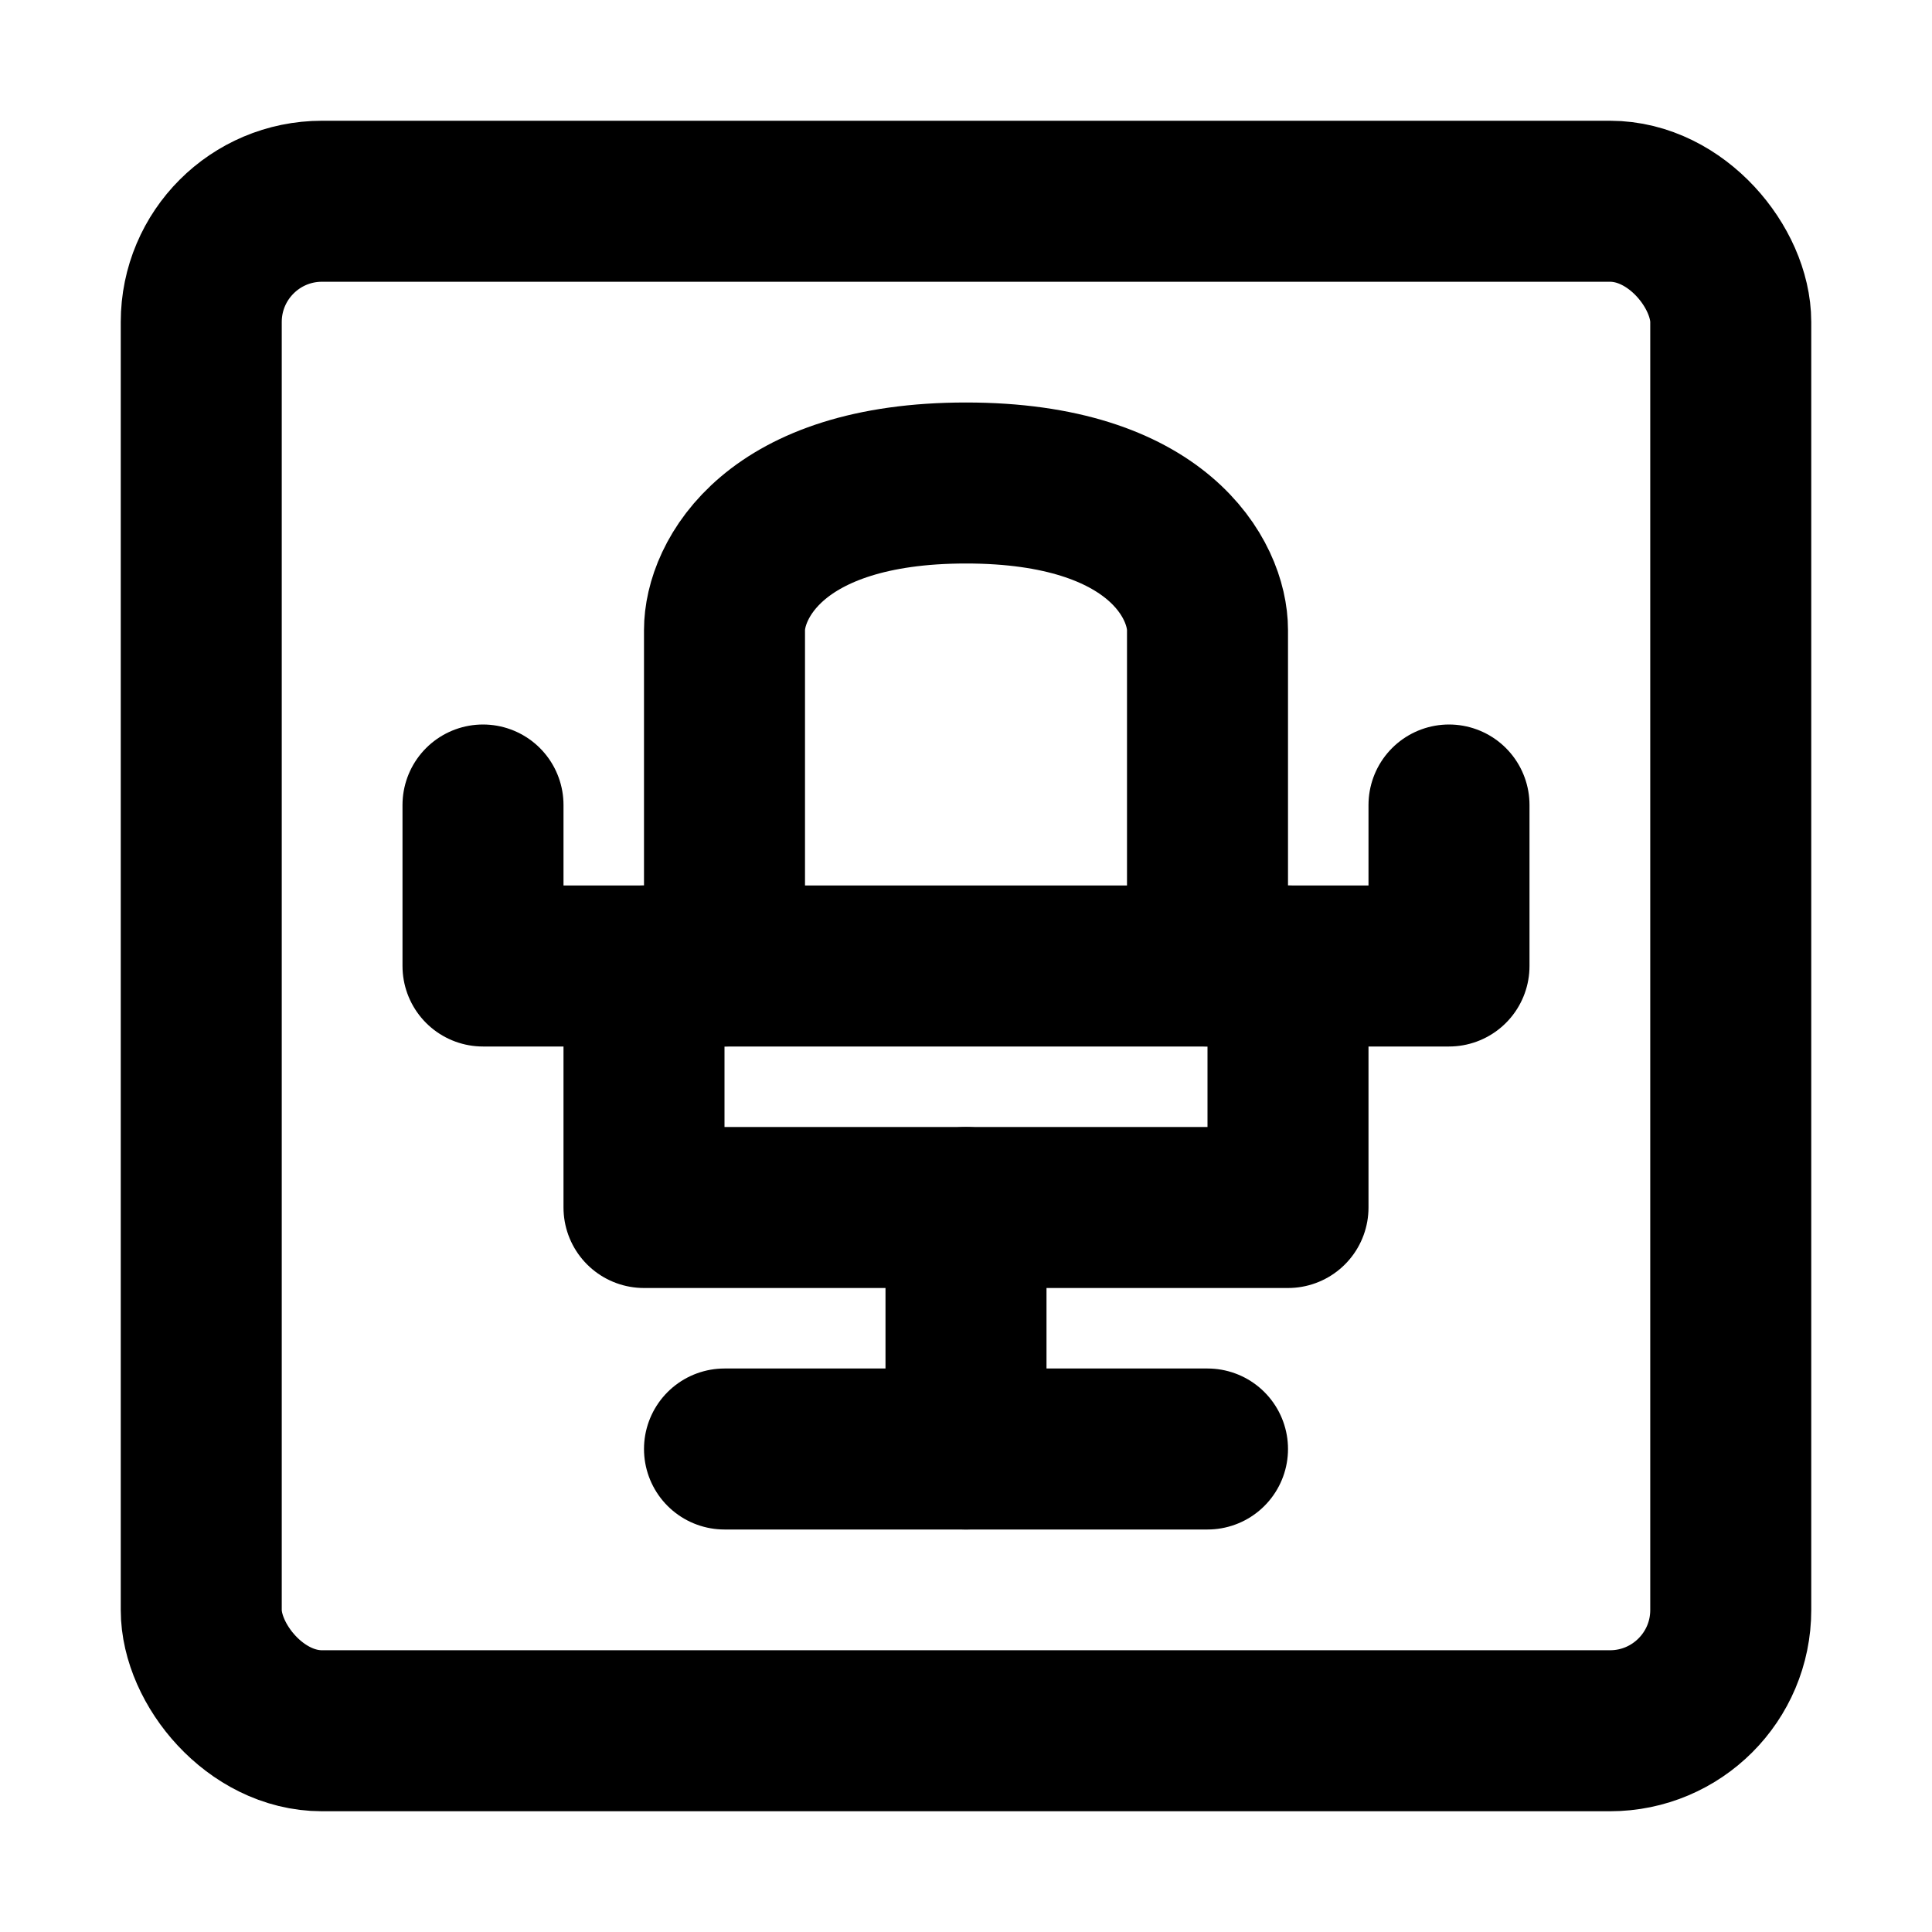 <svg viewBox="0 0 48 48" fill="none" xmlns="http://www.w3.org/2000/svg"><rect x="5" y="5" width="38" height="38" rx="3" fill="none" stroke="currentColor" stroke-width="4" stroke-linecap="round" stroke-linejoin="round"/><path d="M18 24V15.652C18 14.435 19.2 12 24 12C28.8 12 30 14.435 30 15.652V24" stroke="currentColor" stroke-width="4" stroke-linecap="round" stroke-linejoin="round"/><path d="M16 24V30H32V24" stroke="currentColor" stroke-width="4" stroke-linecap="round" stroke-linejoin="round"/><path d="M12 20V24H36V20" stroke="currentColor" stroke-width="4" stroke-linecap="round" stroke-linejoin="round"/><path d="M18 36L30 36" stroke="currentColor" stroke-width="4" stroke-linecap="round" stroke-linejoin="round"/><path d="M24 30V36" stroke="currentColor" stroke-width="4" stroke-linecap="round" stroke-linejoin="round"/></svg>
